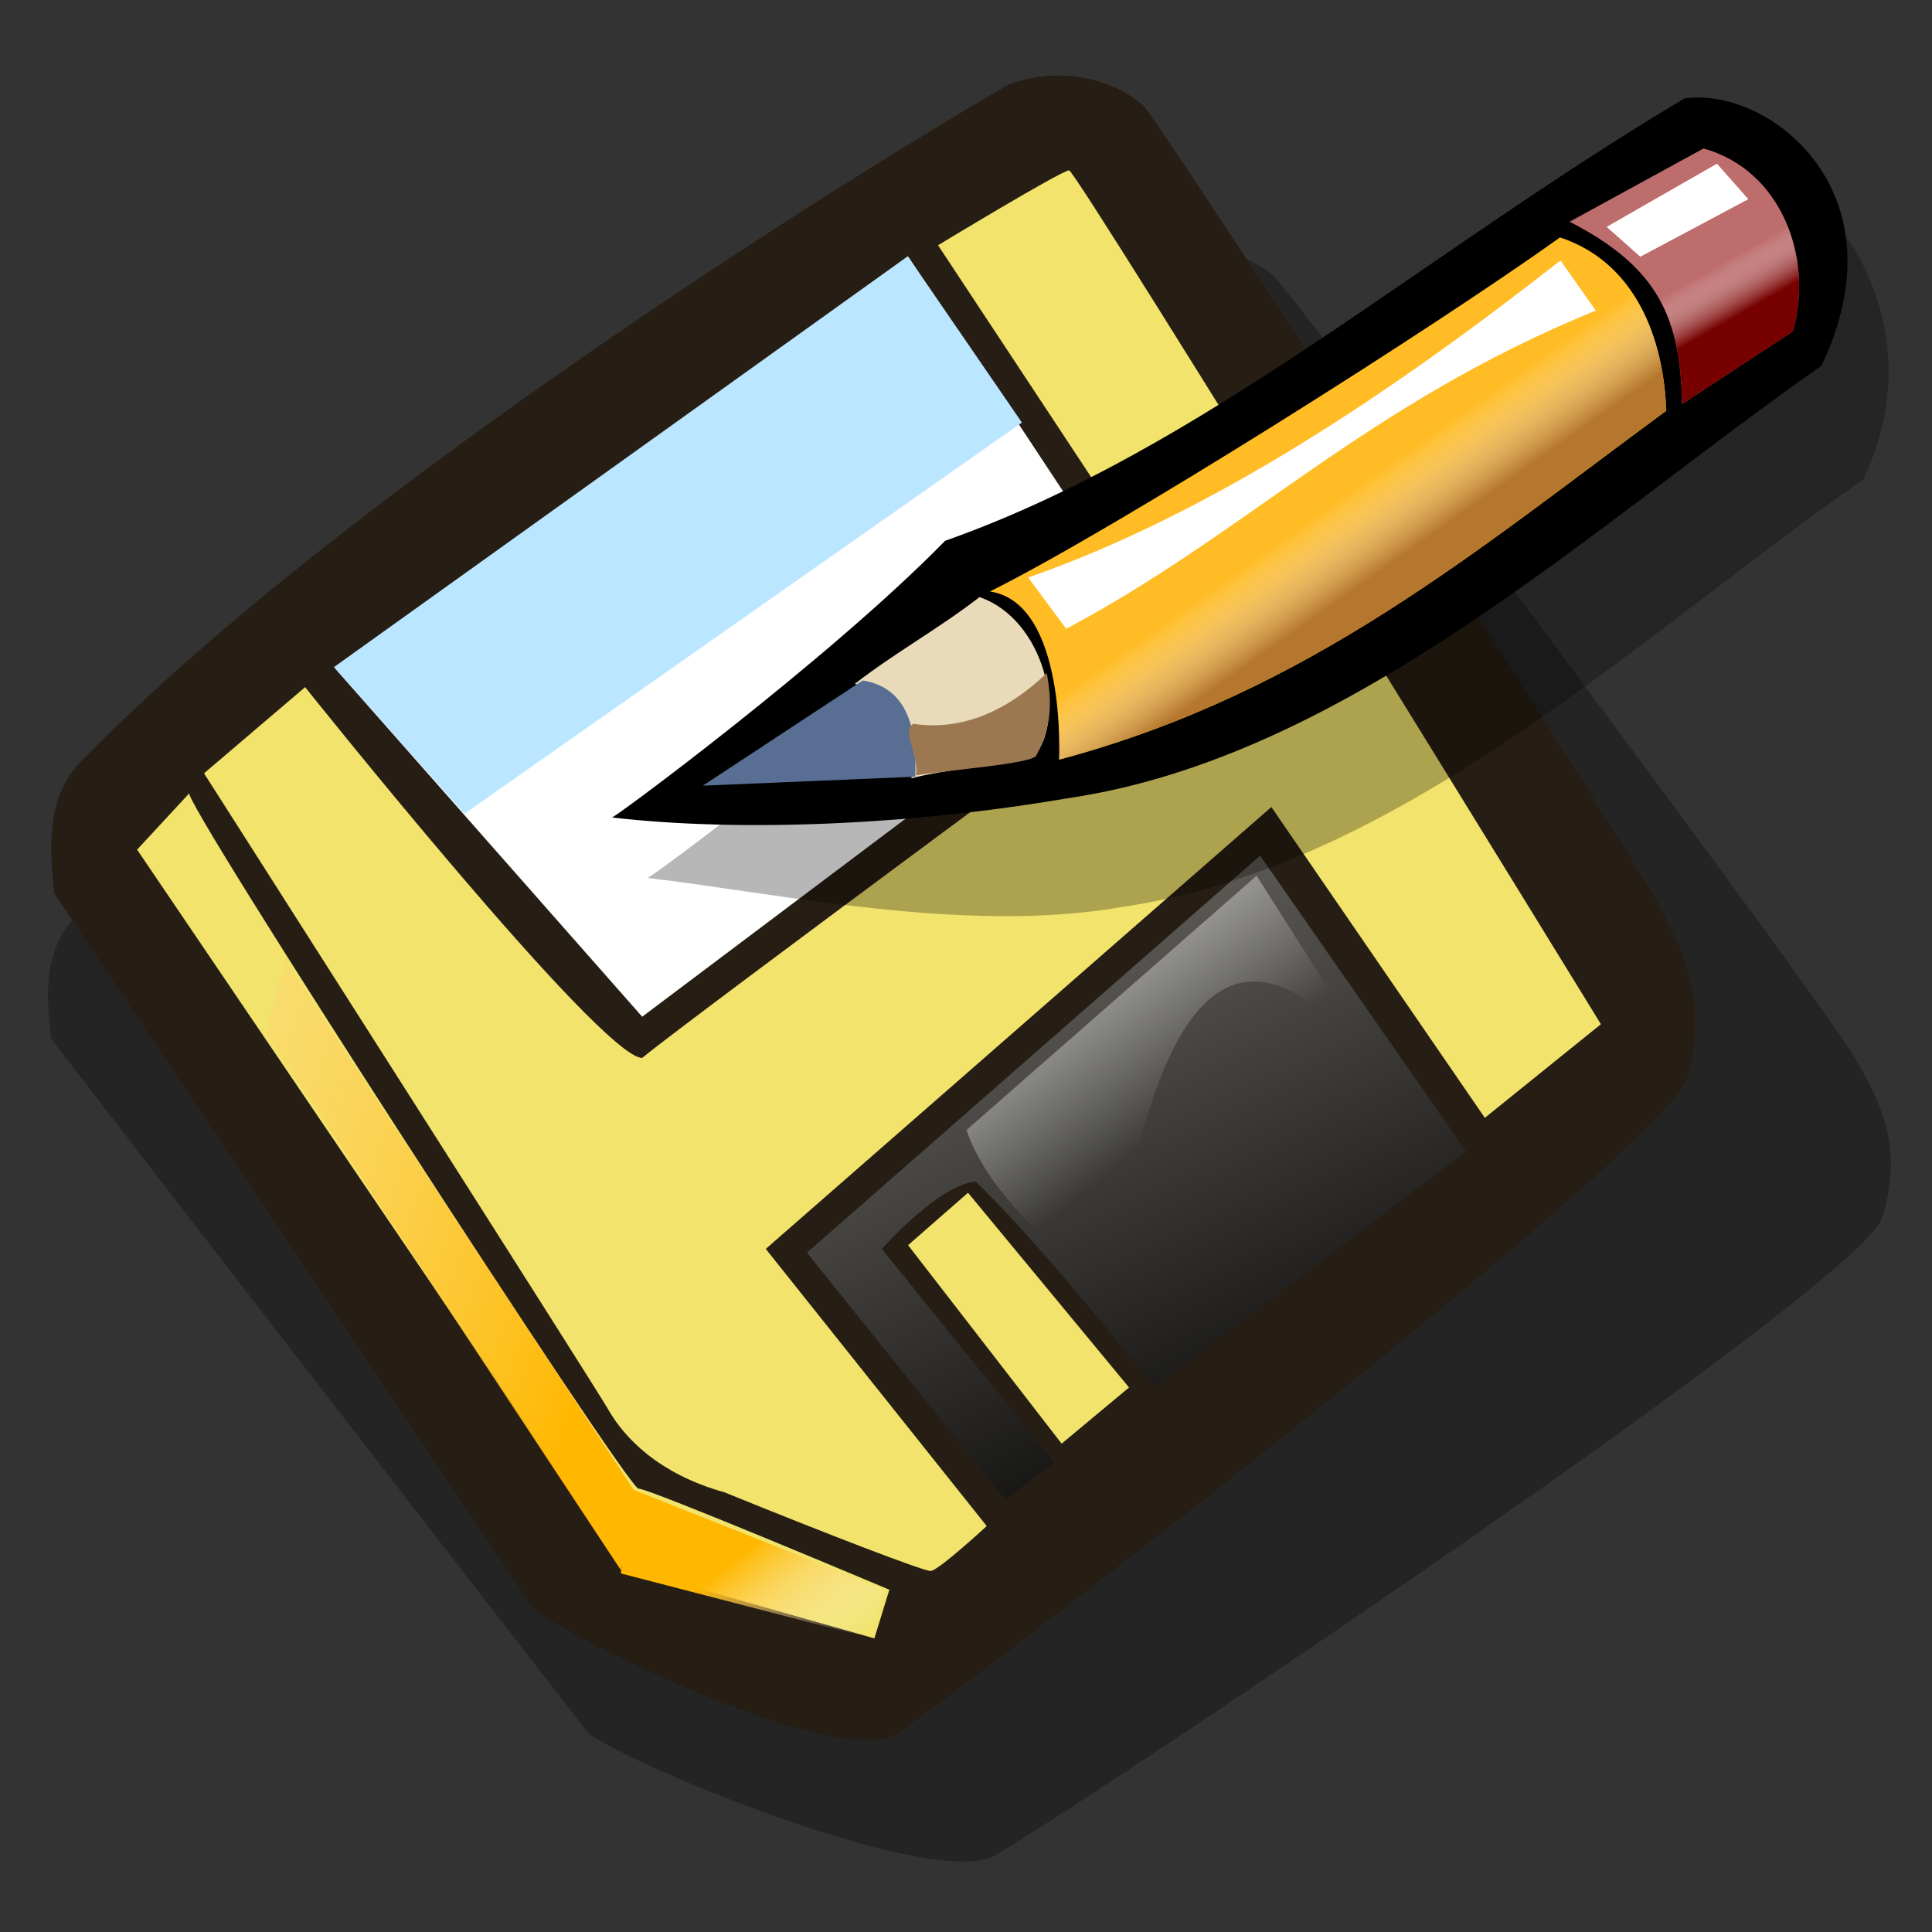 <?xml version="1.0" encoding="UTF-8" standalone="no"?>
<!-- Created with Inkscape (http://www.inkscape.org/) -->
<svg
   xmlns:dc="http://purl.org/dc/elements/1.1/"
   xmlns:cc="http://web.resource.org/cc/"
   xmlns:rdf="http://www.w3.org/1999/02/22-rdf-syntax-ns#"
   xmlns:svg="http://www.w3.org/2000/svg"
   xmlns="http://www.w3.org/2000/svg"
   xmlns:xlink="http://www.w3.org/1999/xlink"
   xmlns:sodipodi="http://sodipodi.sourceforge.net/DTD/sodipodi-0.dtd"
   xmlns:inkscape="http://www.inkscape.org/namespaces/inkscape"
   id="svg604"
   sodipodi:version="0.32"
   width="90"
   height="90"
   sodipodi:docbase="/home/tweenk/GNUtoon/actions"
   sodipodi:docname="document-save-as.svg"
   inkscape:version="0.45.1"
   inkscape:output_extension="org.inkscape.output.svg.inkscape"
   version="1.0">
  <rect width="100%" height="100%" fill="#333333" stroke="none"/>
  <defs
     id="defs606">
    <linearGradient
       inkscape:collect="always"
       xlink:href="#linearGradient619"
       id="linearGradient1144"
       gradientUnits="userSpaceOnUse"
       gradientTransform="scale(1.005,0.996)"
       spreadMethod="pad"
       x1="66.332"
       y1="23.212"
       x2="63.465"
       y2="20.963" />
    <linearGradient
       inkscape:collect="always"
       xlink:href="#linearGradient626"
       id="linearGradient1145"
       gradientUnits="userSpaceOnUse"
       gradientTransform="scale(0.913,1.096)"
       spreadMethod="pad"
       x1="56.328"
       y1="43.377"
       x2="51.655"
       y2="39.763" />
    <linearGradient
       inkscape:collect="always"
       xlink:href="#linearGradient677"
       id="linearGradient1146"
       gradientUnits="userSpaceOnUse"
       gradientTransform="scale(1.012,0.989)"
       spreadMethod="pad"
       x1="68.312"
       y1="71.296"
       x2="52.578"
       y2="39.58" />
    <linearGradient
       inkscape:collect="always"
       xlink:href="#linearGradient684"
       id="linearGradient1147"
       gradientUnits="userSpaceOnUse"
       gradientTransform="scale(1.018,0.983)"
       spreadMethod="pad"
       x1="49.026"
       y1="44.34"
       x2="56.455"
       y2="53.183" />
    <linearGradient
       inkscape:collect="always"
       xlink:href="#linearGradient689"
       id="linearGradient1148"
       gradientUnits="userSpaceOnUse"
       gradientTransform="scale(1.327,0.754)"
       spreadMethod="pad"
       x1="26.296"
       y1="98.953"
       x2="31.716"
       y2="102.828" />
    <linearGradient
       inkscape:collect="always"
       xlink:href="#linearGradient689"
       id="linearGradient1149"
       gradientUnits="userSpaceOnUse"
       gradientTransform="scale(0.781,1.281)"
       spreadMethod="pad"
       x1="33.579"
       y1="53.822"
       x2="-14.069"
       y2="26.553" />
  </defs>
  <sodipodi:namedview
     id="base"
     inkscape:zoom="4.2916667"
     inkscape:cx="36"
     inkscape:cy="7.2441857"
     inkscape:window-width="1014"
     inkscape:window-height="696"
     inkscape:window-x="0"
     inkscape:window-y="33"
     inkscape:current-layer="svg604"
     width="90px"
     height="90px" />
  <g
     id="g614"
     transform="matrix(0.972,0,0,0.972,1.13,-0.515)">
    <defs
       id="defs668">
      <linearGradient
         id="linearGradient689">
        <stop
           style="stop-color:#ffb700;stop-opacity:1;"
           offset="0"
           id="stop690" />
        <stop
           style="stop-color:#fdffff;stop-opacity:0;"
           offset="1"
           id="stop691" />
      </linearGradient>
      <linearGradient
         id="linearGradient684">
        <stop
           style="stop-color:#ffffff;stop-opacity:0.647;"
           offset="0"
           id="stop685" />
        <stop
           style="stop-color:#fdffff;stop-opacity:0;"
           offset="1"
           id="stop686" />
      </linearGradient>
      <linearGradient
         id="linearGradient677">
        <stop
           style="stop-color:#000000;stop-opacity:1;"
           offset="0"
           id="stop678" />
        <stop
           style="stop-color:#6a6762;stop-opacity:1;"
           offset="1"
           id="stop679" />
      </linearGradient>
    </defs>
    <sodipodi:namedview
       id="namedview630" />
    <path
       style="fill:#000000;fill-opacity:0.298;fill-rule:evenodd;stroke:none;stroke-width:1pt;stroke-linecap:butt;stroke-linejoin:miter;stroke-opacity:1"
       d="M 1.436,43.334 C 1.436,43.334 13.983,62.133 24.41,77.616 C 26.361,79.271 38.752,85.131 41.64,83.718 C 44.216,82.149 79.089,55.307 79.714,52.123 C 80.698,48.533 79.488,46.206 78.614,44.411 C 77.896,42.616 54.563,6.54 53.666,5.642 C 52.768,4.745 50.256,3.489 47.204,4.565 C 39.44,9.046 15.007,24.332 2.582,37.168 C 0.967,38.963 1.256,41.539 1.436,43.334 z "
       id="path699"
       sodipodi:nodetypes="ccccccccc"
       transform="matrix(1.121,0,0,0.971,-0.313,8.247)" />
    <path
       style="fill:none;fill-opacity:1;fill-rule:evenodd;stroke:#000000;stroke-width:1pt;stroke-linecap:butt;stroke-linejoin:miter;stroke-opacity:1"
       d="M 8.795,37.411 C 8.795,37.471 8.795,37.531 8.795,37.591"
       id="path671" />
    <path
       style="fill:#261d14;fill-opacity:1;fill-rule:evenodd;stroke:none;stroke-width:1pt;stroke-linecap:butt;stroke-linejoin:miter;stroke-opacity:1"
       d="M 1.436,43.334 C 1.436,43.334 13.983,62.133 24.41,77.616 C 26.361,79.271 38.752,85.131 41.64,83.718 C 44.216,82.149 79.089,55.307 79.714,52.123 C 80.698,48.533 79.488,46.206 78.614,44.411 C 77.896,42.616 54.563,6.54 53.666,5.642 C 52.768,4.745 50.256,3.489 47.204,4.565 C 39.44,9.046 15.007,24.332 2.582,37.168 C 0.967,38.963 1.256,41.539 1.436,43.334 z "
       id="path676"
       sodipodi:nodetypes="ccccccccc" />
    <path
       style="fill:#f1e36c;fill-opacity:1;fill-rule:evenodd;stroke:none;stroke-width:1pt;stroke-linecap:butt;stroke-linejoin:miter;stroke-opacity:1"
       d="M 8.615,37.591 C 8.615,37.591 27.282,66.847 28,68.103 C 28.718,69.359 30.333,71.154 33.564,72.052 C 38.41,74.026 43.076,75.821 43.435,75.821 C 43.794,75.821 46.127,73.667 46.127,73.667 L 35.538,60.385 L 59.768,39.206 L 69.999,54.103 L 75.563,49.616 C 75.563,49.616 50.435,8.694 50.076,8.694 C 49.717,8.694 43.794,12.283 43.794,12.283 L 56.358,31.309 C 56.358,31.309 31.769,49.437 29.615,51.231 C 27.641,51.231 13.461,33.462 13.461,33.462 L 8.615,37.591 z "
       id="path672"
       sodipodi:nodetypes="ccccccccccccccc" />
    <path
       style="fill:#ffffff;fill-opacity:1;fill-rule:evenodd;stroke:none;stroke-width:1pt;stroke-linecap:butt;stroke-linejoin:miter;stroke-opacity:1"
       d="M 14.897,32.565 L 29.615,49.257 L 54.204,30.77 L 42.358,12.822 L 14.897,32.565 z "
       id="path673"
       sodipodi:nodetypes="ccccc" />
    <path
       style="fill:url(#linearGradient1146);fill-opacity:1;fill-rule:evenodd;stroke:none;stroke-width:1pt;stroke-linecap:butt;stroke-linejoin:miter;stroke-opacity:1"
       d="M 37.512,60.565 L 47.025,72.41 L 49.358,70.616 L 41.102,60.385 C 41.102,60.385 43.794,57.334 45.589,57.154 C 48.461,59.847 54.204,67.026 54.204,67.026 L 69.102,55.718 L 59.23,41.539 L 37.512,60.565 z "
       id="path674"
       sodipodi:nodetypes="ccccccccc" />
    <path
       style="fill:#f1e36c;fill-opacity:1;fill-rule:evenodd;stroke:none;stroke-width:1pt;stroke-linecap:butt;stroke-linejoin:miter;stroke-opacity:1"
       d="M 7.921,38.535 C 7.203,38.355 28.897,71.872 29.436,71.872 C 29.974,71.872 41.461,76.718 41.461,76.718 L 40.743,79.051 L 28.718,75.641 L 5.408,41.25 L 7.921,38.535 z "
       id="path675"
       sodipodi:nodetypes="ccccccc" />
    <path
       style="fill:#f1e36c;fill-opacity:1;fill-rule:evenodd;stroke:none;stroke-width:1pt;stroke-linecap:butt;stroke-linejoin:miter;stroke-opacity:1"
       d="M 42.358,60.206 L 49.717,69.718 L 52.948,67.026 L 45.23,57.693 L 42.358,60.206 z "
       id="path681" />
    <path
       style="fill:url(#linearGradient1147);fill-opacity:1;fill-rule:evenodd;stroke:none;stroke-width:1pt;stroke-linecap:butt;stroke-linejoin:miter;stroke-opacity:1"
       d="M 59.062,42.5 L 45.156,54.688 C 46.354,58.229 50.365,60.989 52.031,62.969 C 54.583,43.802 59.948,45.417 65.313,52.344 L 59.062,42.5 z "
       id="path682"
       sodipodi:nodetypes="ccccc" />
    <path
       style="fill:url(#linearGradient1148);fill-opacity:1;fill-rule:evenodd;stroke:none;stroke-width:1pt;stroke-linecap:butt;stroke-linejoin:miter;stroke-opacity:1"
       d="M 41.25,76.719 L 40.625,79.062 L 28.594,75.938 L 29.062,71.875 L 41.25,76.719 z "
       id="path687" />
    <path
       style="fill:url(#linearGradient1149);fill-opacity:1;fill-rule:evenodd;stroke:none;stroke-width:1pt;stroke-linecap:butt;stroke-linejoin:miter;stroke-opacity:1"
       d="M 28.594,75.781 L 29.375,72.188 L 12.5,46.562 L 11.562,50 L 28.594,75.781 z "
       id="path692" />
    <path
       style="fill:#bae6ff;fill-opacity:1;fill-rule:evenodd;stroke:none;stroke-width:1pt;stroke-linecap:butt;stroke-linejoin:miter;stroke-opacity:1"
       d="M 14.844,32.5 L 21.094,39.531 L 47.813,20.781 L 42.344,12.812 L 14.844,32.5 z "
       id="path697"
       sodipodi:nodetypes="ccccc" />
  </g>
  <g
     id="g677"
     transform="matrix(0.63,0.254,-0.254,0.63,43.473,-16.025)">
    <defs
       id="defs611">
      <linearGradient
         id="linearGradient626">
        <stop
           style="stop-color:#b5772d;stop-opacity:1;"
           offset="0"
           id="stop627" />
        <stop
           style="stop-color:#ffffff;stop-opacity:0;"
           offset="1"
           id="stop628" />
      </linearGradient>
      <linearGradient
         id="linearGradient619">
        <stop
           style="stop-color:#770000;stop-opacity:1;"
           offset="0"
           id="stop620" />
        <stop
           style="stop-color:#ffffff;stop-opacity:0;"
           offset="1"
           id="stop621" />
      </linearGradient>
    </defs>
    <sodipodi:namedview
       id="namedview687" />
    <path
       style="fill:#000000;fill-opacity:0.283;fill-rule:evenodd;stroke:none;stroke-width:1pt;stroke-linecap:butt;stroke-linejoin:miter;stroke-opacity:1"
       d="M 9.337,82.116 C 17.913,79.764 30.911,77.564 40.11,71.892 C 56.985,62.071 66.012,41.633 76.455,25.588 C 77.285,12.309 64.113,5.969 59.133,8.873 C 46.477,25.472 37.555,43.523 23.446,55.972 C 19.089,66.554 9.129,82.738 9.337,82.116 z "
       id="path632"
       sodipodi:nodetypes="cccccc"
       transform="translate(3.815,2.934)" />
    <path
       style="fill:#000000;fill-opacity:1;fill-rule:evenodd;stroke:none;stroke-width:1pt;stroke-linecap:butt;stroke-linejoin:miter;stroke-opacity:1"
       d="M 9.337,82.116 C 17.913,79.764 28.564,74.923 37.762,69.252 C 54.638,59.431 64.251,38.406 74.695,22.36 C 75.524,9.081 64.113,5.969 59.133,8.873 C 46.477,25.472 37.555,43.523 23.446,55.972 C 19.089,66.554 9.129,82.738 9.337,82.116 z "
       id="path617"
       sodipodi:nodetypes="cccccc" />
    <path
       style="fill:#be6d6d;fill-opacity:1;fill-rule:evenodd;stroke:none;stroke-width:1pt;stroke-linecap:butt;stroke-linejoin:miter;stroke-opacity:1"
       d="M 71.997,20.908 C 70.268,23.397 68.539,25.887 66.81,28.377 C 64.528,22.982 61.831,20.285 54.983,19.663 C 57.197,16.965 59.41,14.268 61.623,11.571 C 67.156,10.948 71.444,15.72 71.997,20.908 z "
       id="path613"
       sodipodi:nodetypes="ccccc" />
    <path
       style="fill:#ffbc24;fill-opacity:1;fill-rule:evenodd;stroke:none;stroke-width:1pt;stroke-linecap:butt;stroke-linejoin:miter;stroke-opacity:1"
       d="M 54.776,20.908 C 60.171,20.562 63.905,24.573 65.98,29.207 C 57.542,42.832 50.557,56.249 36.31,66.969 C 36.31,66.969 32.783,56.802 27.596,58.047 C 34.028,50.785 48.966,30.037 54.776,20.908 z "
       id="path614"
       sodipodi:nodetypes="ccccc" />
    <path
       style="fill:#e9dbb9;fill-opacity:1;fill-rule:evenodd;stroke:none;stroke-width:1pt;stroke-linecap:butt;stroke-linejoin:miter;stroke-opacity:1"
       d="M 27.077,58.67 C 31.745,58.428 35.687,63.995 34.65,67.384 C 32.644,68.906 29.394,70.427 27.388,71.949 C 27.042,69.182 25.244,67.038 21.371,67.384 C 23.1,64.41 25.348,61.644 27.077,58.67 z "
       id="path615"
       sodipodi:nodetypes="ccccc" />
    <path
       style="fill:#586f93;fill-opacity:1;fill-rule:evenodd;stroke:none;stroke-width:1pt;stroke-linecap:butt;stroke-linejoin:miter;stroke-opacity:1"
       d="M 21.786,66.969 C 25.348,66.139 26.835,69.666 27.596,71.741 L 14.316,77.758 L 21.786,66.969 z "
       id="path616"
       sodipodi:nodetypes="cccc" />
    <path
       style="fill:url(#linearGradient1144);fill-opacity:1;fill-rule:evenodd;stroke:none;stroke-width:1pt;stroke-linecap:butt;stroke-linejoin:miter;stroke-opacity:1"
       d="M 71.997,20.908 C 70.268,23.397 68.539,25.887 66.81,28.377 C 64.528,22.982 61.831,20.285 54.983,19.663 C 57.197,16.965 59.41,14.268 61.623,11.571 C 67.156,10.948 71.444,15.72 71.997,20.908 z "
       id="path618"
       sodipodi:nodetypes="ccccc" />
    <path
       style="fill:#ffffff;fill-opacity:1;fill-rule:evenodd;stroke:none;stroke-width:1pt;stroke-linecap:butt;stroke-linejoin:miter;stroke-opacity:1"
       d="M 62.868,12.193 L 57.473,19.04 L 60.378,20.078 L 65.773,13.646 L 62.868,12.193 z "
       id="path623"
       sodipodi:nodetypes="ccccc" />
    <path
       style="fill:url(#linearGradient1145);fill-opacity:1;fill-rule:evenodd;stroke:none;stroke-width:1pt;stroke-linecap:butt;stroke-linejoin:miter;stroke-opacity:1"
       d="M 54.776,20.908 C 60.171,20.562 63.905,24.573 65.98,29.207 C 57.542,42.832 50.557,56.249 36.31,66.969 C 36.31,66.969 32.783,56.802 27.596,58.047 C 34.028,50.785 48.966,30.037 54.776,20.908 z "
       id="path624"
       sodipodi:nodetypes="ccccc" />
    <path
       style="fill:#ffffff;fill-opacity:1;fill-rule:evenodd;stroke:none;stroke-width:1pt;stroke-linecap:butt;stroke-linejoin:miter;stroke-opacity:1"
       d="M 29.67,56.18 C 30.915,56.941 32.16,57.702 33.405,58.462 C 42.534,47.604 46.684,36.538 58.926,24.642 C 57.75,23.881 56.574,23.121 55.398,22.36 C 48.067,35.086 39.699,47.397 29.67,56.18 z "
       id="path630"
       sodipodi:nodetypes="ccccc" />
    <path
       style="fill:#9c7850;fill-opacity:1;fill-rule:evenodd;stroke:none;stroke-width:1pt;stroke-linecap:butt;stroke-linejoin:miter;stroke-opacity:1"
       d="M 34.754,67.281 C 34.961,65.102 34.443,63.546 33.301,61.782 C 31.78,65.171 29.428,67.626 26.143,68.422 C 25.417,69.044 27.388,70.393 27.596,71.638 C 29.463,70.496 34.754,67.903 34.754,67.281 z "
       id="path631"
       sodipodi:nodetypes="ccccc" />
  </g>
</svg>
